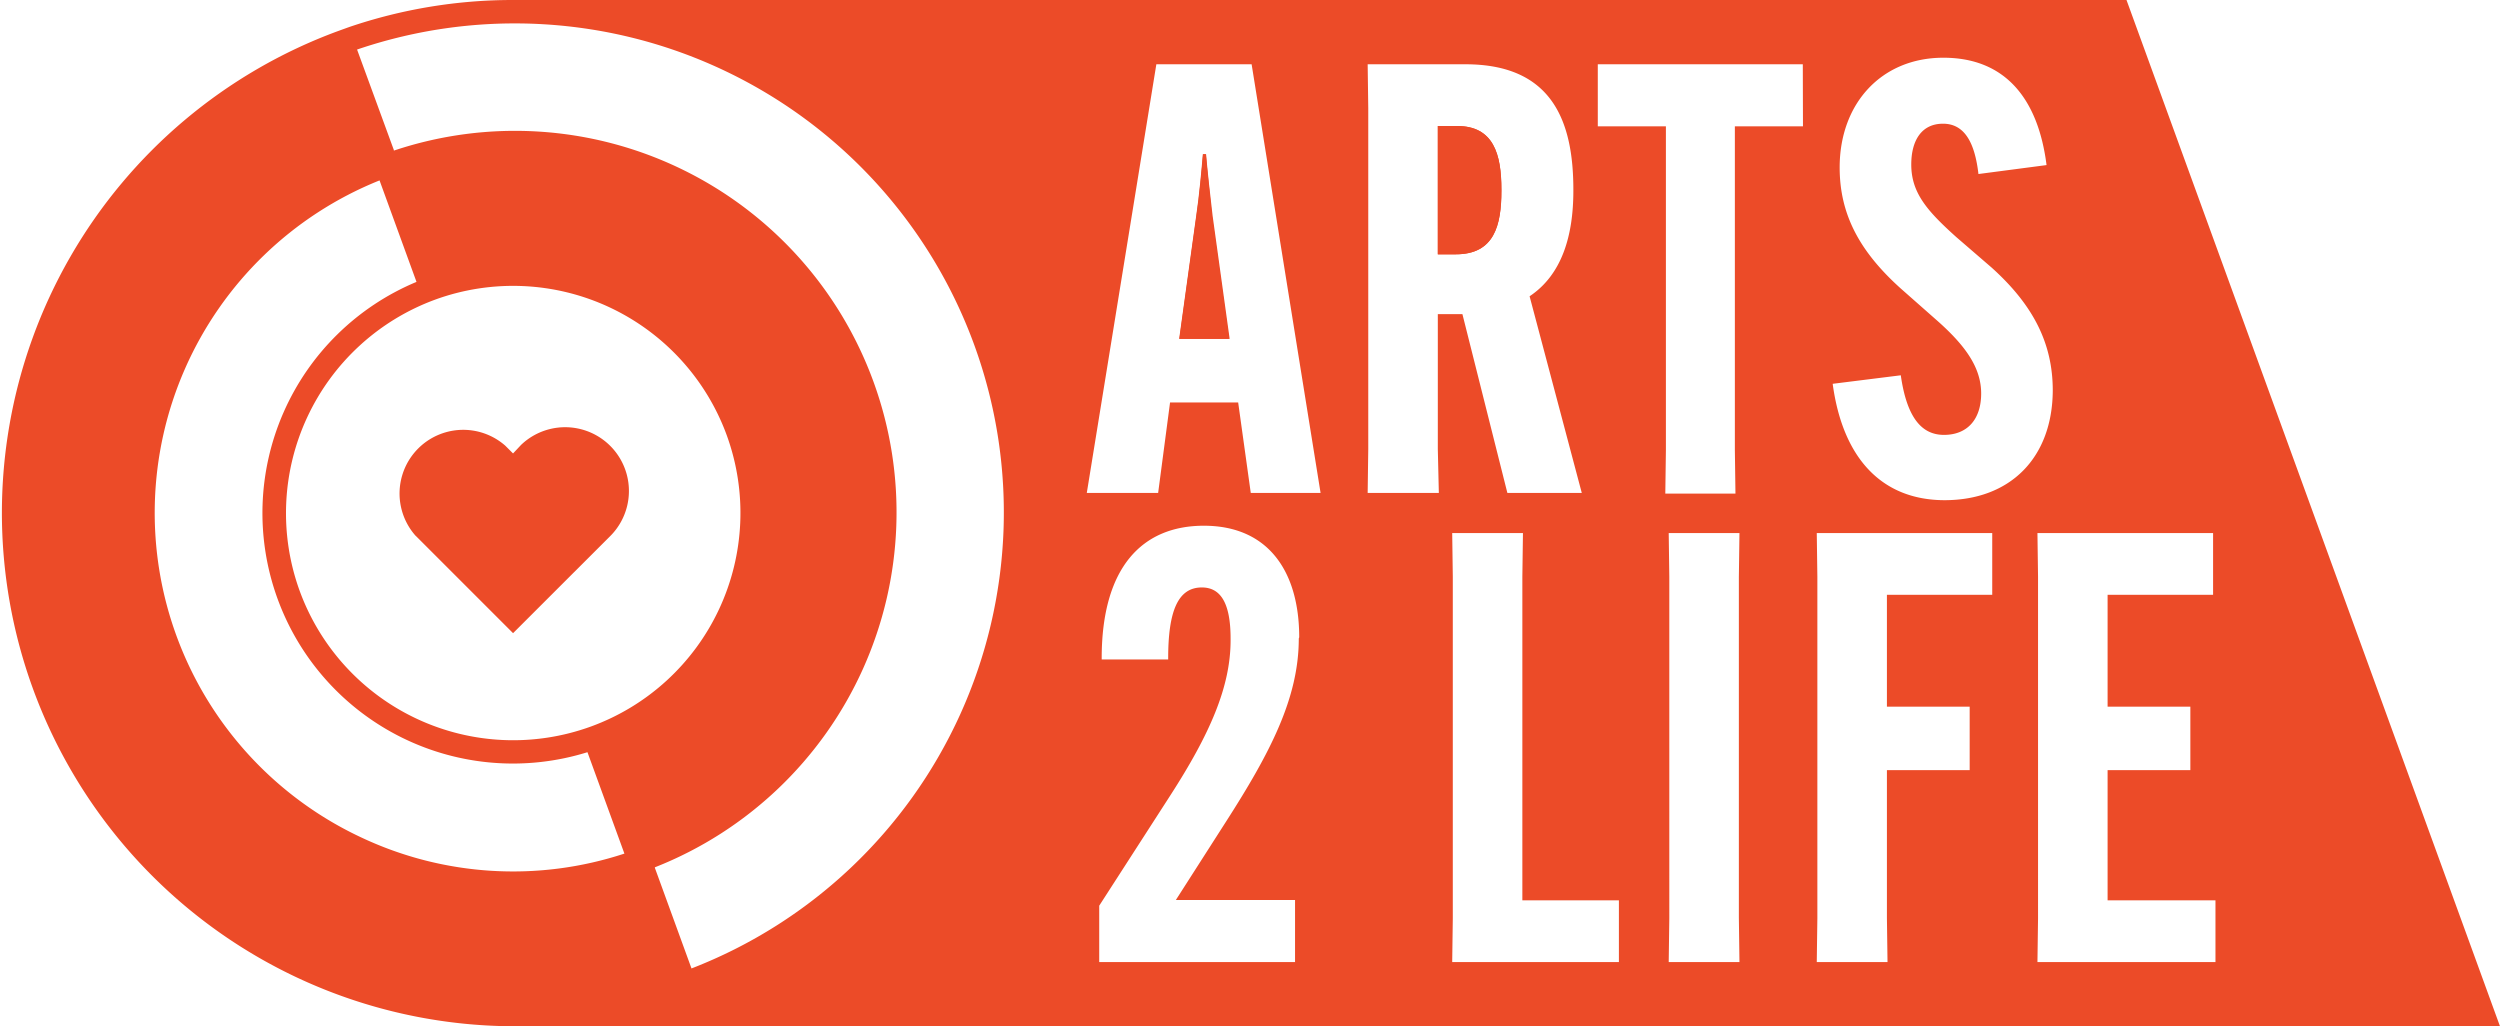 <svg id="Layer_1" data-name="Layer 1" xmlns="http://www.w3.org/2000/svg" viewBox="0 0 293.64 120.55"><defs><style>.cls-1{fill:#ec4b28;}</style></defs><path class="cls-1" d="M82.19,116.42l.14-.1-.15.06Z"/><path class="cls-1" d="M60.26,74.37l0,0h0L71.79,62.85A7.49,7.49,0,0,0,61.2,52.26l-.94,1-.91-.91A7.48,7.48,0,0,0,48.77,62.88Z"/><path class="cls-1" d="M176.35,22.41v-.15c0-4.15-.92-7.46-5.21-7.46h-2.26V29.87H171C175.5,29.87,176.35,26.49,176.35,22.41Z"/><path class="cls-1" d="M293.64,120.55,249.77,0H60.28l.06,0A59.61,59.61,0,0,0,41,3.18l0,0-1.3.47A60.3,60.3,0,0,0,60.31,120.54H293.64ZM42.49,98.39a42.08,42.08,0,0,1,2.09-77.2l4.34,11.92A29.42,29.42,0,0,0,69,88.35l4.34,11.91A41.79,41.79,0,0,1,42.49,98.39Zm8.66-63.21A26.72,26.72,0,0,1,85.36,51.12h0A26.69,26.69,0,0,1,35.19,69.38h0A26.72,26.72,0,0,1,51.15,35.18Zm30.07,78.57-4.3-11.81,0-.07A44.81,44.81,0,0,0,46.26,17.69l0-.07L41.94,5.82A57.44,57.44,0,0,1,81.22,113.75ZM152.55,75c0,7-3.38,13.45-8.53,21.48l-5.91,9.23h14V113h-23v-6.62l8.38-13c4.58-7.11,7.05-12.68,7.05-18.17V75c0-4.22-1.2-6-3.38-6-2.82,0-3.95,2.82-3.95,8.31v.15h-7.81v-.15c0-10.7,4.78-15.56,12-15.56,7.6,0,11.2,5.42,11.2,13.1Zm-5.64-17.1-1.48-10.63h-8l-1.4,10.63h-8.38l8.17-50.35h11.19l8.1,50.35Zm13.73,0,.07-5.14V12.69l-.07-5.14h11.48c10.14,0,12.68,6.62,12.68,14.71v.15c0,5.28-1.34,9.86-5.14,12.39l6.13,23.1h-8.74l-5.28-21h-2.89V52.76L169,57.9ZM190.15,113H170.57l.07-5.14V67.75l-.07-5.14h8.31l-.07,5.14v38h11.34Zm14.16,0H196l.07-5.14V67.75L196,62.61h8.31l-.07,5.14v40.07Zm7.46-98.16h-8v38l.07,5.14h-8.24l.07-5.14v-38h-8V7.55h24.08ZM234,69.86H221.63V83h9.72v7.46h-9.72v17.4l.07,5.14h-8.31l.07-5.14V67.75l-.07-5.14H234Zm-5.57-11.11c-7.46,0-12-5-13.17-13.67l8-1c.71,5,2.47,7,5.07,7,2.75,0,4.37-1.83,4.37-4.86s-1.83-5.63-5.28-8.66l-4.16-3.67c-4.93-4.43-7.18-8.8-7.18-14.22,0-7.54,4.93-12.89,12.18-12.89s11.13,4.79,12.12,12.61l-8,1.05c-.42-3.66-1.62-5.91-4.16-5.91s-3.73,2-3.73,4.79c0,3.31,1.83,5.42,5.28,8.52l4.16,3.59c4.93,4.44,7.18,8.94,7.18,14.44C241.07,53.75,236.14,58.75,228.39,58.75ZM260.22,113H239.31l.07-5.14V67.75l-.07-5.14h20.63v7.25H247.55V83h9.72v7.46h-9.72v15.29h12.67Z"/><path class="cls-1" d="M141.63,18.11h-.35c-.14,1.69-.43,4.93-.78,7.25l-2,14.44h5.85l-2-14.44C142.12,23,141.77,19.8,141.63,18.11Z"/><path class="cls-1" d="M138.53,39.8l2-14.44c.35-2.32.64-5.56.78-7.25h.35c.14,1.69.49,4.93.77,7.25l2,14.44Z"/><path class="cls-1" d="M168.88,14.8h2.26c4.29,0,5.21,3.31,5.21,7.46v.15c0,4.08-.85,7.46-5.35,7.46h-2.12Z"/></svg>